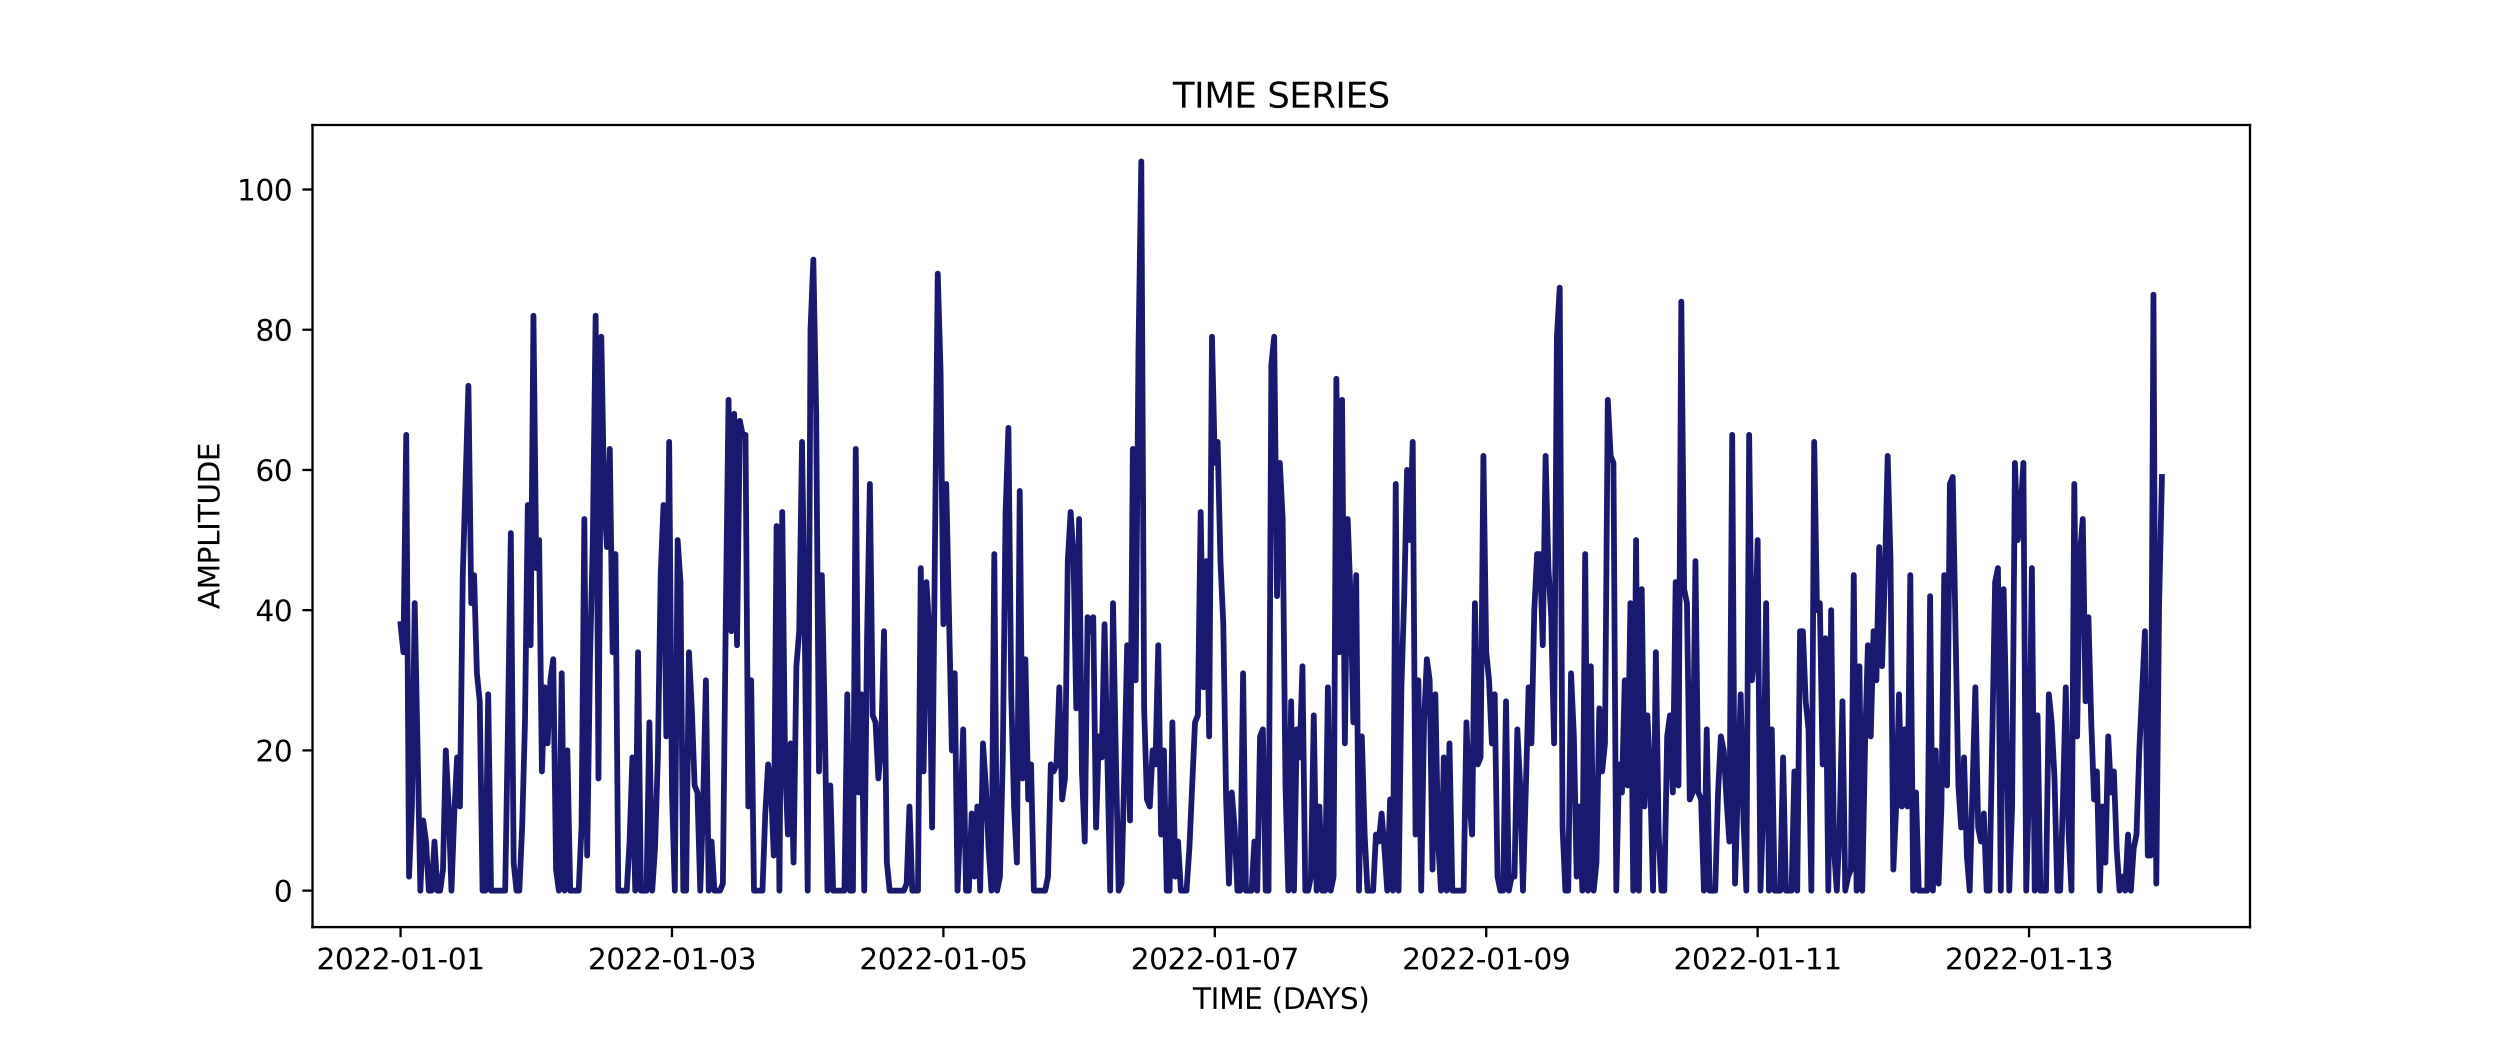 <?xml version="1.0" encoding="utf-8" standalone="no"?>
<!DOCTYPE svg PUBLIC "-//W3C//DTD SVG 1.1//EN"
  "http://www.w3.org/Graphics/SVG/1.1/DTD/svg11.dtd">
<svg xmlns:xlink="http://www.w3.org/1999/xlink" width="864pt" height="360pt" viewBox="0 0 864 360" xmlns="http://www.w3.org/2000/svg" version="1.1">
 <defs>
  <style type="text/css">*{stroke-linejoin: round; stroke-linecap: butt}</style>
 </defs>
 <g id="figure_1">
  <g id="patch_1">
   <path d="M 0 360 
L 864 360 
L 864 0 
L 0 0 
z
" style="fill: #ffffff"/>
  </g>
  <g id="axes_1">
   <g id="patch_2">
    <path d="M 108 320.4 
L 777.6 320.4 
L 777.6 43.2 
L 108 43.2 
z
" style="fill: #ffffff"/>
   </g>
   <g id="matplotlib.axis_1">
    <g id="xtick_1">
     <g id="line2d_1">
      <defs>
       <path id="ma23d785d70" d="M 0 0 
L 0 3.5 
" style="stroke: #000000; stroke-width: 0.8"/>
      </defs>
      <g>
       <use xlink:href="#ma23d785d70" x="138.436" y="320.4" style="stroke: #000000; stroke-width: 0.8"/>
      </g>
     </g>
     <g id="text_1">
      <!-- 2022-01-01 -->
      <g transform="translate(109.379 334.998) scale(0.1 -0.1)">
       <defs>
        <path id="DejaVuSans-32" d="M 1228 531 
L 3431 531 
L 3431 0 
L 469 0 
L 469 531 
Q 828 903 1448 1529 
Q 2069 2156 2228 2338 
Q 2531 2678 2651 2914 
Q 2772 3150 2772 3378 
Q 2772 3750 2511 3984 
Q 2250 4219 1831 4219 
Q 1534 4219 1204 4116 
Q 875 4013 500 3803 
L 500 4441 
Q 881 4594 1212 4672 
Q 1544 4750 1819 4750 
Q 2544 4750 2975 4387 
Q 3406 4025 3406 3419 
Q 3406 3131 3298 2873 
Q 3191 2616 2906 2266 
Q 2828 2175 2409 1742 
Q 1991 1309 1228 531 
z
" transform="scale(0.016)"/>
        <path id="DejaVuSans-30" d="M 2034 4250 
Q 1547 4250 1301 3770 
Q 1056 3291 1056 2328 
Q 1056 1369 1301 889 
Q 1547 409 2034 409 
Q 2525 409 2770 889 
Q 3016 1369 3016 2328 
Q 3016 3291 2770 3770 
Q 2525 4250 2034 4250 
z
M 2034 4750 
Q 2819 4750 3233 4129 
Q 3647 3509 3647 2328 
Q 3647 1150 3233 529 
Q 2819 -91 2034 -91 
Q 1250 -91 836 529 
Q 422 1150 422 2328 
Q 422 3509 836 4129 
Q 1250 4750 2034 4750 
z
" transform="scale(0.016)"/>
        <path id="DejaVuSans-2d" d="M 313 2009 
L 1997 2009 
L 1997 1497 
L 313 1497 
L 313 2009 
z
" transform="scale(0.016)"/>
        <path id="DejaVuSans-31" d="M 794 531 
L 1825 531 
L 1825 4091 
L 703 3866 
L 703 4441 
L 1819 4666 
L 2450 4666 
L 2450 531 
L 3481 531 
L 3481 0 
L 794 0 
L 794 531 
z
" transform="scale(0.016)"/>
       </defs>
       <use xlink:href="#DejaVuSans-32"/>
       <use xlink:href="#DejaVuSans-30" x="63.623"/>
       <use xlink:href="#DejaVuSans-32" x="127.246"/>
       <use xlink:href="#DejaVuSans-32" x="190.869"/>
       <use xlink:href="#DejaVuSans-2d" x="254.492"/>
       <use xlink:href="#DejaVuSans-30" x="290.576"/>
       <use xlink:href="#DejaVuSans-31" x="354.199"/>
       <use xlink:href="#DejaVuSans-2d" x="417.822"/>
       <use xlink:href="#DejaVuSans-30" x="453.906"/>
       <use xlink:href="#DejaVuSans-31" x="517.529"/>
      </g>
     </g>
    </g>
    <g id="xtick_2">
     <g id="line2d_2">
      <g>
       <use xlink:href="#ma23d785d70" x="232.237" y="320.4" style="stroke: #000000; stroke-width: 0.8"/>
      </g>
     </g>
     <g id="text_2">
      <!-- 2022-01-03 -->
      <g transform="translate(203.179 334.998) scale(0.1 -0.1)">
       <defs>
        <path id="DejaVuSans-33" d="M 2597 2516 
Q 3050 2419 3304 2112 
Q 3559 1806 3559 1356 
Q 3559 666 3084 287 
Q 2609 -91 1734 -91 
Q 1441 -91 1130 -33 
Q 819 25 488 141 
L 488 750 
Q 750 597 1062 519 
Q 1375 441 1716 441 
Q 2309 441 2620 675 
Q 2931 909 2931 1356 
Q 2931 1769 2642 2001 
Q 2353 2234 1838 2234 
L 1294 2234 
L 1294 2753 
L 1863 2753 
Q 2328 2753 2575 2939 
Q 2822 3125 2822 3475 
Q 2822 3834 2567 4026 
Q 2313 4219 1838 4219 
Q 1578 4219 1281 4162 
Q 984 4106 628 3988 
L 628 4550 
Q 988 4650 1302 4700 
Q 1616 4750 1894 4750 
Q 2613 4750 3031 4423 
Q 3450 4097 3450 3541 
Q 3450 3153 3228 2886 
Q 3006 2619 2597 2516 
z
" transform="scale(0.016)"/>
       </defs>
       <use xlink:href="#DejaVuSans-32"/>
       <use xlink:href="#DejaVuSans-30" x="63.623"/>
       <use xlink:href="#DejaVuSans-32" x="127.246"/>
       <use xlink:href="#DejaVuSans-32" x="190.869"/>
       <use xlink:href="#DejaVuSans-2d" x="254.492"/>
       <use xlink:href="#DejaVuSans-30" x="290.576"/>
       <use xlink:href="#DejaVuSans-31" x="354.199"/>
       <use xlink:href="#DejaVuSans-2d" x="417.822"/>
       <use xlink:href="#DejaVuSans-30" x="453.906"/>
       <use xlink:href="#DejaVuSans-33" x="517.529"/>
      </g>
     </g>
    </g>
    <g id="xtick_3">
     <g id="line2d_3">
      <g>
       <use xlink:href="#ma23d785d70" x="326.038" y="320.4" style="stroke: #000000; stroke-width: 0.8"/>
      </g>
     </g>
     <g id="text_3">
      <!-- 2022-01-05 -->
      <g transform="translate(296.98 334.998) scale(0.1 -0.1)">
       <defs>
        <path id="DejaVuSans-35" d="M 691 4666 
L 3169 4666 
L 3169 4134 
L 1269 4134 
L 1269 2991 
Q 1406 3038 1543 3061 
Q 1681 3084 1819 3084 
Q 2600 3084 3056 2656 
Q 3513 2228 3513 1497 
Q 3513 744 3044 326 
Q 2575 -91 1722 -91 
Q 1428 -91 1123 -41 
Q 819 9 494 109 
L 494 744 
Q 775 591 1075 516 
Q 1375 441 1709 441 
Q 2250 441 2565 725 
Q 2881 1009 2881 1497 
Q 2881 1984 2565 2268 
Q 2250 2553 1709 2553 
Q 1456 2553 1204 2497 
Q 953 2441 691 2322 
L 691 4666 
z
" transform="scale(0.016)"/>
       </defs>
       <use xlink:href="#DejaVuSans-32"/>
       <use xlink:href="#DejaVuSans-30" x="63.623"/>
       <use xlink:href="#DejaVuSans-32" x="127.246"/>
       <use xlink:href="#DejaVuSans-32" x="190.869"/>
       <use xlink:href="#DejaVuSans-2d" x="254.492"/>
       <use xlink:href="#DejaVuSans-30" x="290.576"/>
       <use xlink:href="#DejaVuSans-31" x="354.199"/>
       <use xlink:href="#DejaVuSans-2d" x="417.822"/>
       <use xlink:href="#DejaVuSans-30" x="453.906"/>
       <use xlink:href="#DejaVuSans-35" x="517.529"/>
      </g>
     </g>
    </g>
    <g id="xtick_4">
     <g id="line2d_4">
      <g>
       <use xlink:href="#ma23d785d70" x="419.838" y="320.4" style="stroke: #000000; stroke-width: 0.8"/>
      </g>
     </g>
     <g id="text_4">
      <!-- 2022-01-07 -->
      <g transform="translate(390.781 334.998) scale(0.1 -0.1)">
       <defs>
        <path id="DejaVuSans-37" d="M 525 4666 
L 3525 4666 
L 3525 4397 
L 1831 0 
L 1172 0 
L 2766 4134 
L 525 4134 
L 525 4666 
z
" transform="scale(0.016)"/>
       </defs>
       <use xlink:href="#DejaVuSans-32"/>
       <use xlink:href="#DejaVuSans-30" x="63.623"/>
       <use xlink:href="#DejaVuSans-32" x="127.246"/>
       <use xlink:href="#DejaVuSans-32" x="190.869"/>
       <use xlink:href="#DejaVuSans-2d" x="254.492"/>
       <use xlink:href="#DejaVuSans-30" x="290.576"/>
       <use xlink:href="#DejaVuSans-31" x="354.199"/>
       <use xlink:href="#DejaVuSans-2d" x="417.822"/>
       <use xlink:href="#DejaVuSans-30" x="453.906"/>
       <use xlink:href="#DejaVuSans-37" x="517.529"/>
      </g>
     </g>
    </g>
    <g id="xtick_5">
     <g id="line2d_5">
      <g>
       <use xlink:href="#ma23d785d70" x="513.639" y="320.4" style="stroke: #000000; stroke-width: 0.8"/>
      </g>
     </g>
     <g id="text_5">
      <!-- 2022-01-09 -->
      <g transform="translate(484.581 334.998) scale(0.1 -0.1)">
       <defs>
        <path id="DejaVuSans-39" d="M 703 97 
L 703 672 
Q 941 559 1184 500 
Q 1428 441 1663 441 
Q 2288 441 2617 861 
Q 2947 1281 2994 2138 
Q 2813 1869 2534 1725 
Q 2256 1581 1919 1581 
Q 1219 1581 811 2004 
Q 403 2428 403 3163 
Q 403 3881 828 4315 
Q 1253 4750 1959 4750 
Q 2769 4750 3195 4129 
Q 3622 3509 3622 2328 
Q 3622 1225 3098 567 
Q 2575 -91 1691 -91 
Q 1453 -91 1209 -44 
Q 966 3 703 97 
z
M 1959 2075 
Q 2384 2075 2632 2365 
Q 2881 2656 2881 3163 
Q 2881 3666 2632 3958 
Q 2384 4250 1959 4250 
Q 1534 4250 1286 3958 
Q 1038 3666 1038 3163 
Q 1038 2656 1286 2365 
Q 1534 2075 1959 2075 
z
" transform="scale(0.016)"/>
       </defs>
       <use xlink:href="#DejaVuSans-32"/>
       <use xlink:href="#DejaVuSans-30" x="63.623"/>
       <use xlink:href="#DejaVuSans-32" x="127.246"/>
       <use xlink:href="#DejaVuSans-32" x="190.869"/>
       <use xlink:href="#DejaVuSans-2d" x="254.492"/>
       <use xlink:href="#DejaVuSans-30" x="290.576"/>
       <use xlink:href="#DejaVuSans-31" x="354.199"/>
       <use xlink:href="#DejaVuSans-2d" x="417.822"/>
       <use xlink:href="#DejaVuSans-30" x="453.906"/>
       <use xlink:href="#DejaVuSans-39" x="517.529"/>
      </g>
     </g>
    </g>
    <g id="xtick_6">
     <g id="line2d_6">
      <g>
       <use xlink:href="#ma23d785d70" x="607.44" y="320.4" style="stroke: #000000; stroke-width: 0.8"/>
      </g>
     </g>
     <g id="text_6">
      <!-- 2022-01-11 -->
      <g transform="translate(578.382 334.998) scale(0.1 -0.1)">
       <use xlink:href="#DejaVuSans-32"/>
       <use xlink:href="#DejaVuSans-30" x="63.623"/>
       <use xlink:href="#DejaVuSans-32" x="127.246"/>
       <use xlink:href="#DejaVuSans-32" x="190.869"/>
       <use xlink:href="#DejaVuSans-2d" x="254.492"/>
       <use xlink:href="#DejaVuSans-30" x="290.576"/>
       <use xlink:href="#DejaVuSans-31" x="354.199"/>
       <use xlink:href="#DejaVuSans-2d" x="417.822"/>
       <use xlink:href="#DejaVuSans-31" x="453.906"/>
       <use xlink:href="#DejaVuSans-31" x="517.529"/>
      </g>
     </g>
    </g>
    <g id="xtick_7">
     <g id="line2d_7">
      <g>
       <use xlink:href="#ma23d785d70" x="701.24" y="320.4" style="stroke: #000000; stroke-width: 0.8"/>
      </g>
     </g>
     <g id="text_7">
      <!-- 2022-01-13 -->
      <g transform="translate(672.183 334.998) scale(0.1 -0.1)">
       <use xlink:href="#DejaVuSans-32"/>
       <use xlink:href="#DejaVuSans-30" x="63.623"/>
       <use xlink:href="#DejaVuSans-32" x="127.246"/>
       <use xlink:href="#DejaVuSans-32" x="190.869"/>
       <use xlink:href="#DejaVuSans-2d" x="254.492"/>
       <use xlink:href="#DejaVuSans-30" x="290.576"/>
       <use xlink:href="#DejaVuSans-31" x="354.199"/>
       <use xlink:href="#DejaVuSans-2d" x="417.822"/>
       <use xlink:href="#DejaVuSans-31" x="453.906"/>
       <use xlink:href="#DejaVuSans-33" x="517.529"/>
      </g>
     </g>
    </g>
    <g id="text_8">
     <!-- TIME (DAYS) -->
     <g transform="translate(412.284 348.677) scale(0.1 -0.1)">
      <defs>
       <path id="DejaVuSans-54" d="M -19 4666 
L 3928 4666 
L 3928 4134 
L 2272 4134 
L 2272 0 
L 1638 0 
L 1638 4134 
L -19 4134 
L -19 4666 
z
" transform="scale(0.016)"/>
       <path id="DejaVuSans-49" d="M 628 4666 
L 1259 4666 
L 1259 0 
L 628 0 
L 628 4666 
z
" transform="scale(0.016)"/>
       <path id="DejaVuSans-4d" d="M 628 4666 
L 1569 4666 
L 2759 1491 
L 3956 4666 
L 4897 4666 
L 4897 0 
L 4281 0 
L 4281 4097 
L 3078 897 
L 2444 897 
L 1241 4097 
L 1241 0 
L 628 0 
L 628 4666 
z
" transform="scale(0.016)"/>
       <path id="DejaVuSans-45" d="M 628 4666 
L 3578 4666 
L 3578 4134 
L 1259 4134 
L 1259 2753 
L 3481 2753 
L 3481 2222 
L 1259 2222 
L 1259 531 
L 3634 531 
L 3634 0 
L 628 0 
L 628 4666 
z
" transform="scale(0.016)"/>
       <path id="DejaVuSans-20" transform="scale(0.016)"/>
       <path id="DejaVuSans-28" d="M 1984 4856 
Q 1566 4138 1362 3434 
Q 1159 2731 1159 2009 
Q 1159 1288 1364 580 
Q 1569 -128 1984 -844 
L 1484 -844 
Q 1016 -109 783 600 
Q 550 1309 550 2009 
Q 550 2706 781 3412 
Q 1013 4119 1484 4856 
L 1984 4856 
z
" transform="scale(0.016)"/>
       <path id="DejaVuSans-44" d="M 1259 4147 
L 1259 519 
L 2022 519 
Q 2988 519 3436 956 
Q 3884 1394 3884 2338 
Q 3884 3275 3436 3711 
Q 2988 4147 2022 4147 
L 1259 4147 
z
M 628 4666 
L 1925 4666 
Q 3281 4666 3915 4102 
Q 4550 3538 4550 2338 
Q 4550 1131 3912 565 
Q 3275 0 1925 0 
L 628 0 
L 628 4666 
z
" transform="scale(0.016)"/>
       <path id="DejaVuSans-41" d="M 2188 4044 
L 1331 1722 
L 3047 1722 
L 2188 4044 
z
M 1831 4666 
L 2547 4666 
L 4325 0 
L 3669 0 
L 3244 1197 
L 1141 1197 
L 716 0 
L 50 0 
L 1831 4666 
z
" transform="scale(0.016)"/>
       <path id="DejaVuSans-59" d="M -13 4666 
L 666 4666 
L 1959 2747 
L 3244 4666 
L 3922 4666 
L 2272 2222 
L 2272 0 
L 1638 0 
L 1638 2222 
L -13 4666 
z
" transform="scale(0.016)"/>
       <path id="DejaVuSans-53" d="M 3425 4513 
L 3425 3897 
Q 3066 4069 2747 4153 
Q 2428 4238 2131 4238 
Q 1616 4238 1336 4038 
Q 1056 3838 1056 3469 
Q 1056 3159 1242 3001 
Q 1428 2844 1947 2747 
L 2328 2669 
Q 3034 2534 3370 2195 
Q 3706 1856 3706 1288 
Q 3706 609 3251 259 
Q 2797 -91 1919 -91 
Q 1588 -91 1214 -16 
Q 841 59 441 206 
L 441 856 
Q 825 641 1194 531 
Q 1563 422 1919 422 
Q 2459 422 2753 634 
Q 3047 847 3047 1241 
Q 3047 1584 2836 1778 
Q 2625 1972 2144 2069 
L 1759 2144 
Q 1053 2284 737 2584 
Q 422 2884 422 3419 
Q 422 4038 858 4394 
Q 1294 4750 2059 4750 
Q 2388 4750 2728 4690 
Q 3069 4631 3425 4513 
z
" transform="scale(0.016)"/>
       <path id="DejaVuSans-29" d="M 513 4856 
L 1013 4856 
Q 1481 4119 1714 3412 
Q 1947 2706 1947 2009 
Q 1947 1309 1714 600 
Q 1481 -109 1013 -844 
L 513 -844 
Q 928 -128 1133 580 
Q 1338 1288 1338 2009 
Q 1338 2731 1133 3434 
Q 928 4138 513 4856 
z
" transform="scale(0.016)"/>
      </defs>
      <use xlink:href="#DejaVuSans-54"/>
      <use xlink:href="#DejaVuSans-49" x="61.084"/>
      <use xlink:href="#DejaVuSans-4d" x="90.576"/>
      <use xlink:href="#DejaVuSans-45" x="176.855"/>
      <use xlink:href="#DejaVuSans-20" x="240.039"/>
      <use xlink:href="#DejaVuSans-28" x="271.826"/>
      <use xlink:href="#DejaVuSans-44" x="310.84"/>
      <use xlink:href="#DejaVuSans-41" x="386.092"/>
      <use xlink:href="#DejaVuSans-59" x="446.75"/>
      <use xlink:href="#DejaVuSans-53" x="507.834"/>
      <use xlink:href="#DejaVuSans-29" x="571.311"/>
     </g>
    </g>
   </g>
   <g id="matplotlib.axis_2">
    <g id="ytick_1">
     <g id="line2d_8">
      <defs>
       <path id="me671435216" d="M 0 0 
L -3.5 0 
" style="stroke: #000000; stroke-width: 0.8"/>
      </defs>
      <g>
       <use xlink:href="#me671435216" x="108" y="307.8" style="stroke: #000000; stroke-width: 0.8"/>
      </g>
     </g>
     <g id="text_9">
      <!-- 0 -->
      <g transform="translate(94.638 311.599) scale(0.1 -0.1)">
       <use xlink:href="#DejaVuSans-30"/>
      </g>
     </g>
    </g>
    <g id="ytick_2">
     <g id="line2d_9">
      <g>
       <use xlink:href="#me671435216" x="108" y="259.338" style="stroke: #000000; stroke-width: 0.8"/>
      </g>
     </g>
     <g id="text_10">
      <!-- 20 -->
      <g transform="translate(88.275 263.138) scale(0.1 -0.1)">
       <use xlink:href="#DejaVuSans-32"/>
       <use xlink:href="#DejaVuSans-30" x="63.623"/>
      </g>
     </g>
    </g>
    <g id="ytick_3">
     <g id="line2d_10">
      <g>
       <use xlink:href="#me671435216" x="108" y="210.877" style="stroke: #000000; stroke-width: 0.8"/>
      </g>
     </g>
     <g id="text_11">
      <!-- 40 -->
      <g transform="translate(88.275 214.676) scale(0.1 -0.1)">
       <defs>
        <path id="DejaVuSans-34" d="M 2419 4116 
L 825 1625 
L 2419 1625 
L 2419 4116 
z
M 2253 4666 
L 3047 4666 
L 3047 1625 
L 3713 1625 
L 3713 1100 
L 3047 1100 
L 3047 0 
L 2419 0 
L 2419 1100 
L 313 1100 
L 313 1709 
L 2253 4666 
z
" transform="scale(0.016)"/>
       </defs>
       <use xlink:href="#DejaVuSans-34"/>
       <use xlink:href="#DejaVuSans-30" x="63.623"/>
      </g>
     </g>
    </g>
    <g id="ytick_4">
     <g id="line2d_11">
      <g>
       <use xlink:href="#me671435216" x="108" y="162.415" style="stroke: #000000; stroke-width: 0.8"/>
      </g>
     </g>
     <g id="text_12">
      <!-- 60 -->
      <g transform="translate(88.275 166.215) scale(0.1 -0.1)">
       <defs>
        <path id="DejaVuSans-36" d="M 2113 2584 
Q 1688 2584 1439 2293 
Q 1191 2003 1191 1497 
Q 1191 994 1439 701 
Q 1688 409 2113 409 
Q 2538 409 2786 701 
Q 3034 994 3034 1497 
Q 3034 2003 2786 2293 
Q 2538 2584 2113 2584 
z
M 3366 4563 
L 3366 3988 
Q 3128 4100 2886 4159 
Q 2644 4219 2406 4219 
Q 1781 4219 1451 3797 
Q 1122 3375 1075 2522 
Q 1259 2794 1537 2939 
Q 1816 3084 2150 3084 
Q 2853 3084 3261 2657 
Q 3669 2231 3669 1497 
Q 3669 778 3244 343 
Q 2819 -91 2113 -91 
Q 1303 -91 875 529 
Q 447 1150 447 2328 
Q 447 3434 972 4092 
Q 1497 4750 2381 4750 
Q 2619 4750 2861 4703 
Q 3103 4656 3366 4563 
z
" transform="scale(0.016)"/>
       </defs>
       <use xlink:href="#DejaVuSans-36"/>
       <use xlink:href="#DejaVuSans-30" x="63.623"/>
      </g>
     </g>
    </g>
    <g id="ytick_5">
     <g id="line2d_12">
      <g>
       <use xlink:href="#me671435216" x="108" y="113.954" style="stroke: #000000; stroke-width: 0.8"/>
      </g>
     </g>
     <g id="text_13">
      <!-- 80 -->
      <g transform="translate(88.275 117.753) scale(0.1 -0.1)">
       <defs>
        <path id="DejaVuSans-38" d="M 2034 2216 
Q 1584 2216 1326 1975 
Q 1069 1734 1069 1313 
Q 1069 891 1326 650 
Q 1584 409 2034 409 
Q 2484 409 2743 651 
Q 3003 894 3003 1313 
Q 3003 1734 2745 1975 
Q 2488 2216 2034 2216 
z
M 1403 2484 
Q 997 2584 770 2862 
Q 544 3141 544 3541 
Q 544 4100 942 4425 
Q 1341 4750 2034 4750 
Q 2731 4750 3128 4425 
Q 3525 4100 3525 3541 
Q 3525 3141 3298 2862 
Q 3072 2584 2669 2484 
Q 3125 2378 3379 2068 
Q 3634 1759 3634 1313 
Q 3634 634 3220 271 
Q 2806 -91 2034 -91 
Q 1263 -91 848 271 
Q 434 634 434 1313 
Q 434 1759 690 2068 
Q 947 2378 1403 2484 
z
M 1172 3481 
Q 1172 3119 1398 2916 
Q 1625 2713 2034 2713 
Q 2441 2713 2670 2916 
Q 2900 3119 2900 3481 
Q 2900 3844 2670 4047 
Q 2441 4250 2034 4250 
Q 1625 4250 1398 4047 
Q 1172 3844 1172 3481 
z
" transform="scale(0.016)"/>
       </defs>
       <use xlink:href="#DejaVuSans-38"/>
       <use xlink:href="#DejaVuSans-30" x="63.623"/>
      </g>
     </g>
    </g>
    <g id="ytick_6">
     <g id="line2d_13">
      <g>
       <use xlink:href="#me671435216" x="108" y="65.492" style="stroke: #000000; stroke-width: 0.8"/>
      </g>
     </g>
     <g id="text_14">
      <!-- 100 -->
      <g transform="translate(81.912 69.292) scale(0.1 -0.1)">
       <use xlink:href="#DejaVuSans-31"/>
       <use xlink:href="#DejaVuSans-30" x="63.623"/>
       <use xlink:href="#DejaVuSans-30" x="127.246"/>
      </g>
     </g>
    </g>
    <g id="text_15">
     <!-- AMPLITUDE -->
     <g transform="translate(75.833 210.533) rotate(-90) scale(0.1 -0.1)">
      <defs>
       <path id="DejaVuSans-50" d="M 1259 4147 
L 1259 2394 
L 2053 2394 
Q 2494 2394 2734 2622 
Q 2975 2850 2975 3272 
Q 2975 3691 2734 3919 
Q 2494 4147 2053 4147 
L 1259 4147 
z
M 628 4666 
L 2053 4666 
Q 2838 4666 3239 4311 
Q 3641 3956 3641 3272 
Q 3641 2581 3239 2228 
Q 2838 1875 2053 1875 
L 1259 1875 
L 1259 0 
L 628 0 
L 628 4666 
z
" transform="scale(0.016)"/>
       <path id="DejaVuSans-4c" d="M 628 4666 
L 1259 4666 
L 1259 531 
L 3531 531 
L 3531 0 
L 628 0 
L 628 4666 
z
" transform="scale(0.016)"/>
       <path id="DejaVuSans-55" d="M 556 4666 
L 1191 4666 
L 1191 1831 
Q 1191 1081 1462 751 
Q 1734 422 2344 422 
Q 2950 422 3222 751 
Q 3494 1081 3494 1831 
L 3494 4666 
L 4128 4666 
L 4128 1753 
Q 4128 841 3676 375 
Q 3225 -91 2344 -91 
Q 1459 -91 1007 375 
Q 556 841 556 1753 
L 556 4666 
z
" transform="scale(0.016)"/>
      </defs>
      <use xlink:href="#DejaVuSans-41"/>
      <use xlink:href="#DejaVuSans-4d" x="68.408"/>
      <use xlink:href="#DejaVuSans-50" x="154.688"/>
      <use xlink:href="#DejaVuSans-4c" x="214.99"/>
      <use xlink:href="#DejaVuSans-49" x="270.703"/>
      <use xlink:href="#DejaVuSans-54" x="300.195"/>
      <use xlink:href="#DejaVuSans-55" x="361.279"/>
      <use xlink:href="#DejaVuSans-44" x="434.473"/>
      <use xlink:href="#DejaVuSans-45" x="511.475"/>
     </g>
    </g>
   </g>
   <g id="line2d_14">
    <path d="M 138.436 215.723 
L 139.413 225.415 
L 140.391 150.3 
L 141.368 302.954 
L 142.345 278.723 
L 143.322 208.454 
L 145.276 307.8 
L 146.253 283.569 
L 147.23 290.838 
L 148.207 307.8 
L 149.184 307.8 
L 150.161 290.838 
L 151.139 307.8 
L 152.116 307.8 
L 153.093 300.531 
L 154.07 259.338 
L 155.047 278.723 
L 156.024 307.8 
L 157.001 281.146 
L 157.978 261.762 
L 158.955 278.723 
L 159.932 198.762 
L 161.887 133.338 
L 162.864 208.454 
L 163.841 198.762 
L 164.818 232.685 
L 165.795 242.377 
L 166.772 307.8 
L 167.749 307.8 
L 168.726 239.954 
L 169.703 307.8 
L 174.589 307.8 
L 175.566 249.646 
L 176.543 184.223 
L 177.52 298.108 
L 178.497 307.8 
L 179.474 307.8 
L 180.451 285.992 
L 181.428 249.646 
L 182.405 174.531 
L 183.383 222.992 
L 184.36 109.108 
L 185.337 196.338 
L 186.314 186.646 
L 187.291 266.608 
L 188.268 237.531 
L 189.245 256.915 
L 190.222 235.108 
L 191.199 227.838 
L 192.176 300.531 
L 193.153 307.8 
L 194.131 232.685 
L 195.108 307.8 
L 196.085 259.338 
L 197.062 307.8 
L 199.993 307.8 
L 200.97 285.992 
L 201.947 179.377 
L 202.924 295.685 
L 203.901 227.838 
L 204.879 186.646 
L 205.856 109.108 
L 206.833 269.031 
L 207.81 116.377 
L 208.787 172.108 
L 209.764 189.069 
L 210.741 155.146 
L 211.718 225.415 
L 212.695 191.492 
L 213.672 307.8 
L 216.604 307.8 
L 217.581 290.838 
L 218.558 261.762 
L 219.535 307.8 
L 220.512 225.415 
L 221.489 307.8 
L 223.443 307.8 
L 224.42 249.646 
L 225.397 307.8 
L 226.374 293.262 
L 227.352 261.762 
L 228.329 198.762 
L 229.306 174.531 
L 230.283 254.492 
L 231.26 152.723 
L 232.237 273.877 
L 233.214 307.8 
L 234.191 186.646 
L 235.168 201.185 
L 236.145 307.8 
L 237.122 307.8 
L 238.1 225.415 
L 239.077 244.8 
L 240.054 271.454 
L 241.031 273.877 
L 242.008 307.8 
L 242.985 278.723 
L 243.962 235.108 
L 244.939 307.8 
L 245.916 290.838 
L 246.893 307.8 
L 248.848 307.8 
L 249.825 305.377 
L 250.802 215.723 
L 251.779 138.185 
L 252.756 218.146 
L 253.733 143.031 
L 254.71 222.992 
L 255.687 145.454 
L 256.664 150.3 
L 257.641 150.3 
L 258.618 278.723 
L 259.596 235.108 
L 260.573 307.8 
L 263.504 307.8 
L 264.481 281.146 
L 265.458 264.185 
L 266.435 271.454 
L 267.412 295.685 
L 268.389 181.8 
L 269.366 307.8 
L 270.344 176.954 
L 271.321 264.185 
L 272.298 288.415 
L 273.275 256.915 
L 274.252 298.108 
L 275.229 230.262 
L 276.206 218.146 
L 277.183 152.723 
L 278.16 220.569 
L 279.137 307.8 
L 280.114 113.954 
L 281.092 89.723 
L 282.069 143.031 
L 283.046 266.608 
L 284.023 198.762 
L 285 247.223 
L 285.977 307.8 
L 286.954 271.454 
L 287.931 307.8 
L 291.84 307.8 
L 292.817 239.954 
L 293.794 307.8 
L 294.771 307.8 
L 295.748 155.146 
L 296.725 273.877 
L 297.702 239.954 
L 298.679 307.8 
L 299.656 220.569 
L 300.633 167.262 
L 301.61 247.223 
L 302.588 249.646 
L 303.565 269.031 
L 304.542 256.915 
L 305.519 218.146 
L 306.496 298.108 
L 307.473 307.8 
L 312.358 307.8 
L 313.336 305.377 
L 314.313 278.723 
L 315.29 307.8 
L 317.244 307.8 
L 318.221 196.338 
L 319.198 266.608 
L 320.175 201.185 
L 321.152 218.146 
L 322.129 285.992 
L 324.084 94.569 
L 325.061 128.492 
L 326.038 215.723 
L 327.015 167.262 
L 328.969 259.338 
L 329.946 232.685 
L 330.923 307.8 
L 331.9 283.569 
L 332.877 252.069 
L 333.854 307.8 
L 334.832 307.8 
L 335.809 281.146 
L 336.786 302.954 
L 337.763 278.723 
L 338.74 307.8 
L 339.717 256.915 
L 340.694 271.454 
L 341.671 293.262 
L 342.648 307.8 
L 343.625 191.492 
L 344.602 307.8 
L 345.58 302.954 
L 346.557 261.762 
L 347.534 176.954 
L 348.511 147.877 
L 349.488 239.954 
L 350.465 278.723 
L 351.442 298.108 
L 352.419 169.685 
L 353.396 269.031 
L 354.373 227.838 
L 355.35 276.3 
L 356.328 264.185 
L 357.305 307.8 
L 361.213 307.8 
L 362.19 302.954 
L 363.167 264.185 
L 364.144 266.608 
L 365.121 264.185 
L 366.098 237.531 
L 367.075 276.3 
L 368.053 269.031 
L 369.03 193.915 
L 370.007 176.954 
L 370.984 191.492 
L 371.961 244.8 
L 372.938 179.377 
L 373.915 266.608 
L 374.892 290.838 
L 375.869 213.3 
L 376.846 218.146 
L 377.823 213.3 
L 378.801 285.992 
L 379.778 254.492 
L 380.755 261.762 
L 381.732 215.723 
L 383.686 307.8 
L 384.663 208.454 
L 385.64 261.762 
L 386.617 307.8 
L 387.594 305.377 
L 388.571 266.608 
L 389.549 222.992 
L 390.526 283.569 
L 391.503 155.146 
L 392.48 235.108 
L 393.457 121.223 
L 394.434 55.8 
L 395.411 244.8 
L 396.388 276.3 
L 397.365 278.723 
L 398.342 259.338 
L 399.319 264.185 
L 400.297 222.992 
L 401.274 288.415 
L 402.251 259.338 
L 403.228 307.8 
L 404.205 307.8 
L 405.182 249.646 
L 406.159 302.954 
L 407.136 290.838 
L 408.113 307.8 
L 410.067 307.8 
L 411.045 293.262 
L 412.999 249.646 
L 413.976 247.223 
L 414.953 176.954 
L 415.93 237.531 
L 416.907 193.915 
L 417.884 254.492 
L 418.861 116.377 
L 419.838 159.992 
L 420.815 152.723 
L 421.793 193.915 
L 422.77 215.723 
L 423.747 276.3 
L 424.724 305.377 
L 425.701 273.877 
L 426.678 285.992 
L 427.655 307.8 
L 428.632 307.8 
L 429.609 232.685 
L 430.586 307.8 
L 432.541 307.8 
L 433.518 290.838 
L 434.495 307.8 
L 435.472 254.492 
L 436.449 252.069 
L 437.426 307.8 
L 438.403 307.8 
L 439.38 126.069 
L 440.357 116.377 
L 441.334 206.031 
L 442.311 159.992 
L 443.289 179.377 
L 444.266 271.454 
L 445.243 307.8 
L 446.22 242.377 
L 447.197 307.8 
L 448.174 252.069 
L 449.151 261.762 
L 450.128 230.262 
L 451.105 307.8 
L 452.082 307.8 
L 453.059 302.954 
L 454.037 247.223 
L 455.014 307.8 
L 455.991 278.723 
L 456.968 307.8 
L 457.945 307.8 
L 458.922 237.531 
L 459.899 307.8 
L 460.876 302.954 
L 461.853 130.915 
L 462.83 225.415 
L 463.807 138.185 
L 464.785 256.915 
L 465.762 179.377 
L 466.739 206.031 
L 467.716 249.646 
L 468.693 198.762 
L 469.67 307.8 
L 470.647 254.492 
L 471.624 288.415 
L 472.601 307.8 
L 474.555 307.8 
L 475.533 288.415 
L 476.51 290.838 
L 477.487 281.146 
L 478.464 293.262 
L 479.441 307.8 
L 480.418 276.3 
L 481.395 307.8 
L 482.372 167.262 
L 483.349 307.8 
L 484.326 237.531 
L 485.303 206.031 
L 486.281 162.415 
L 487.258 186.646 
L 488.235 152.723 
L 489.212 288.415 
L 490.189 235.108 
L 491.166 307.8 
L 492.143 249.646 
L 493.12 227.838 
L 494.097 235.108 
L 495.074 300.531 
L 496.051 239.954 
L 497.029 290.838 
L 498.006 307.8 
L 498.983 261.762 
L 499.96 307.8 
L 500.937 256.915 
L 501.914 307.8 
L 505.822 307.8 
L 506.799 249.646 
L 507.777 276.3 
L 508.754 288.415 
L 509.731 208.454 
L 510.708 264.185 
L 511.685 261.762 
L 512.662 157.569 
L 513.639 225.415 
L 514.616 235.108 
L 515.593 256.915 
L 516.57 239.954 
L 517.547 302.954 
L 518.524 307.8 
L 519.502 307.8 
L 520.479 242.377 
L 521.456 307.8 
L 522.433 302.954 
L 523.41 302.954 
L 524.387 252.069 
L 525.364 271.454 
L 526.341 307.8 
L 528.295 237.531 
L 529.272 256.915 
L 530.25 210.877 
L 531.227 191.492 
L 532.204 191.492 
L 533.181 222.992 
L 534.158 157.569 
L 535.135 196.338 
L 536.112 213.3 
L 537.089 256.915 
L 538.066 116.377 
L 539.043 99.415 
L 540.02 285.992 
L 540.998 307.8 
L 541.975 307.8 
L 542.952 232.685 
L 543.929 254.492 
L 544.906 302.954 
L 545.883 278.723 
L 546.86 307.8 
L 547.837 191.492 
L 548.814 307.8 
L 549.791 230.262 
L 550.768 307.8 
L 551.746 298.108 
L 552.723 244.8 
L 553.7 266.608 
L 554.677 256.915 
L 555.654 138.185 
L 556.631 157.569 
L 557.608 159.992 
L 558.585 307.8 
L 559.562 264.185 
L 560.539 273.877 
L 561.516 235.108 
L 562.494 271.454 
L 563.471 208.454 
L 564.448 307.8 
L 565.425 186.646 
L 566.402 307.8 
L 567.379 203.608 
L 568.356 278.723 
L 569.333 247.223 
L 570.31 269.031 
L 571.287 307.8 
L 572.264 225.415 
L 573.242 288.415 
L 574.219 307.8 
L 575.196 307.8 
L 576.173 254.492 
L 577.15 247.223 
L 578.127 273.877 
L 579.104 201.185 
L 580.081 271.454 
L 581.058 104.262 
L 582.035 203.608 
L 583.012 208.454 
L 583.99 276.3 
L 584.967 273.877 
L 585.944 193.915 
L 586.921 273.877 
L 587.898 276.3 
L 588.875 307.8 
L 589.852 252.069 
L 590.829 307.8 
L 592.783 307.8 
L 593.76 273.877 
L 594.738 254.492 
L 595.715 259.338 
L 596.692 276.3 
L 597.669 290.838 
L 598.646 150.3 
L 599.623 305.377 
L 601.577 239.954 
L 602.554 283.569 
L 603.531 307.8 
L 604.508 150.3 
L 605.486 235.108 
L 606.463 225.415 
L 607.44 186.646 
L 608.417 307.8 
L 609.394 278.723 
L 610.371 208.454 
L 611.348 307.8 
L 612.325 252.069 
L 613.302 307.8 
L 615.256 307.8 
L 616.234 261.762 
L 617.211 307.8 
L 619.165 307.8 
L 620.142 266.608 
L 621.119 307.8 
L 622.096 218.146 
L 623.073 218.146 
L 624.05 242.377 
L 625.027 252.069 
L 626.004 307.8 
L 626.982 152.723 
L 627.959 210.877 
L 628.936 208.454 
L 629.913 264.185 
L 630.89 220.569 
L 631.867 307.8 
L 632.844 210.877 
L 633.821 293.262 
L 634.798 307.8 
L 635.775 285.992 
L 636.752 242.377 
L 637.73 307.8 
L 638.707 302.954 
L 639.684 300.531 
L 640.661 198.762 
L 641.638 307.8 
L 642.615 230.262 
L 643.592 307.8 
L 644.569 256.915 
L 645.546 222.992 
L 646.523 254.492 
L 647.5 218.146 
L 648.478 235.108 
L 649.455 189.069 
L 650.432 230.262 
L 651.409 198.762 
L 652.386 157.569 
L 653.363 193.915 
L 654.34 300.531 
L 655.317 278.723 
L 656.294 239.954 
L 657.271 278.723 
L 658.248 252.069 
L 659.226 278.723 
L 660.203 198.762 
L 661.18 307.8 
L 662.157 273.877 
L 663.134 307.8 
L 666.065 307.8 
L 667.042 206.031 
L 668.019 307.8 
L 668.996 259.338 
L 669.974 305.377 
L 670.951 278.723 
L 671.928 198.762 
L 672.905 271.454 
L 673.882 167.262 
L 674.859 164.838 
L 676.813 271.454 
L 677.79 285.992 
L 678.767 261.762 
L 679.744 295.685 
L 680.721 307.8 
L 682.676 237.531 
L 683.653 285.992 
L 684.63 290.838 
L 685.607 281.146 
L 686.584 307.8 
L 687.561 307.8 
L 689.515 201.185 
L 690.492 196.338 
L 691.469 307.8 
L 692.447 203.608 
L 693.424 249.646 
L 694.401 307.8 
L 695.378 278.723 
L 696.355 159.992 
L 697.332 186.646 
L 698.309 176.954 
L 699.286 159.992 
L 700.263 307.8 
L 701.24 271.454 
L 702.217 196.338 
L 703.195 307.8 
L 704.172 247.223 
L 705.149 307.8 
L 707.103 307.8 
L 708.08 239.954 
L 709.057 249.646 
L 710.034 269.031 
L 711.011 307.8 
L 711.988 307.8 
L 712.965 276.3 
L 713.943 237.531 
L 714.92 288.415 
L 715.897 307.8 
L 716.874 167.262 
L 717.851 254.492 
L 718.828 191.492 
L 719.805 179.377 
L 720.782 242.377 
L 721.759 213.3 
L 722.736 249.646 
L 723.713 276.3 
L 724.691 266.608 
L 725.668 307.8 
L 726.645 278.723 
L 727.622 298.108 
L 728.599 254.492 
L 729.576 273.877 
L 730.553 266.608 
L 731.53 293.262 
L 732.507 307.8 
L 733.484 302.954 
L 734.461 307.8 
L 735.439 288.415 
L 736.416 307.8 
L 737.393 293.262 
L 738.37 288.415 
L 739.347 259.338 
L 741.301 218.146 
L 742.278 295.685 
L 743.255 295.685 
L 744.232 101.838 
L 745.209 305.377 
L 746.187 208.454 
L 747.164 164.838 
L 747.164 164.838 
" clip-path="url(#pa1dfd9948a)" style="fill: none; stroke: #191970; stroke-width: 2; stroke-linecap: square"/>
   </g>
   <g id="patch_3">
    <path d="M 108 320.4 
L 108 43.2 
" style="fill: none; stroke: #000000; stroke-width: 0.8; stroke-linejoin: miter; stroke-linecap: square"/>
   </g>
   <g id="patch_4">
    <path d="M 777.6 320.4 
L 777.6 43.2 
" style="fill: none; stroke: #000000; stroke-width: 0.8; stroke-linejoin: miter; stroke-linecap: square"/>
   </g>
   <g id="patch_5">
    <path d="M 108 320.4 
L 777.6 320.4 
" style="fill: none; stroke: #000000; stroke-width: 0.8; stroke-linejoin: miter; stroke-linecap: square"/>
   </g>
   <g id="patch_6">
    <path d="M 108 43.2 
L 777.6 43.2 
" style="fill: none; stroke: #000000; stroke-width: 0.8; stroke-linejoin: miter; stroke-linecap: square"/>
   </g>
   <g id="text_16">
    <!-- TIME SERIES -->
    <g transform="translate(405.351 37.2) scale(0.12 -0.12)">
     <defs>
      <path id="DejaVuSans-52" d="M 2841 2188 
Q 3044 2119 3236 1894 
Q 3428 1669 3622 1275 
L 4263 0 
L 3584 0 
L 2988 1197 
Q 2756 1666 2539 1819 
Q 2322 1972 1947 1972 
L 1259 1972 
L 1259 0 
L 628 0 
L 628 4666 
L 2053 4666 
Q 2853 4666 3247 4331 
Q 3641 3997 3641 3322 
Q 3641 2881 3436 2590 
Q 3231 2300 2841 2188 
z
M 1259 4147 
L 1259 2491 
L 2053 2491 
Q 2509 2491 2742 2702 
Q 2975 2913 2975 3322 
Q 2975 3731 2742 3939 
Q 2509 4147 2053 4147 
L 1259 4147 
z
" transform="scale(0.016)"/>
     </defs>
     <use xlink:href="#DejaVuSans-54"/>
     <use xlink:href="#DejaVuSans-49" x="61.084"/>
     <use xlink:href="#DejaVuSans-4d" x="90.576"/>
     <use xlink:href="#DejaVuSans-45" x="176.855"/>
     <use xlink:href="#DejaVuSans-20" x="240.039"/>
     <use xlink:href="#DejaVuSans-53" x="271.826"/>
     <use xlink:href="#DejaVuSans-45" x="335.303"/>
     <use xlink:href="#DejaVuSans-52" x="398.486"/>
     <use xlink:href="#DejaVuSans-49" x="467.969"/>
     <use xlink:href="#DejaVuSans-45" x="497.461"/>
     <use xlink:href="#DejaVuSans-53" x="560.645"/>
    </g>
   </g>
  </g>
 </g>
 <defs>
  <clipPath id="pa1dfd9948a">
   <rect x="108" y="43.2" width="669.6" height="277.2"/>
  </clipPath>
 </defs>
</svg>
